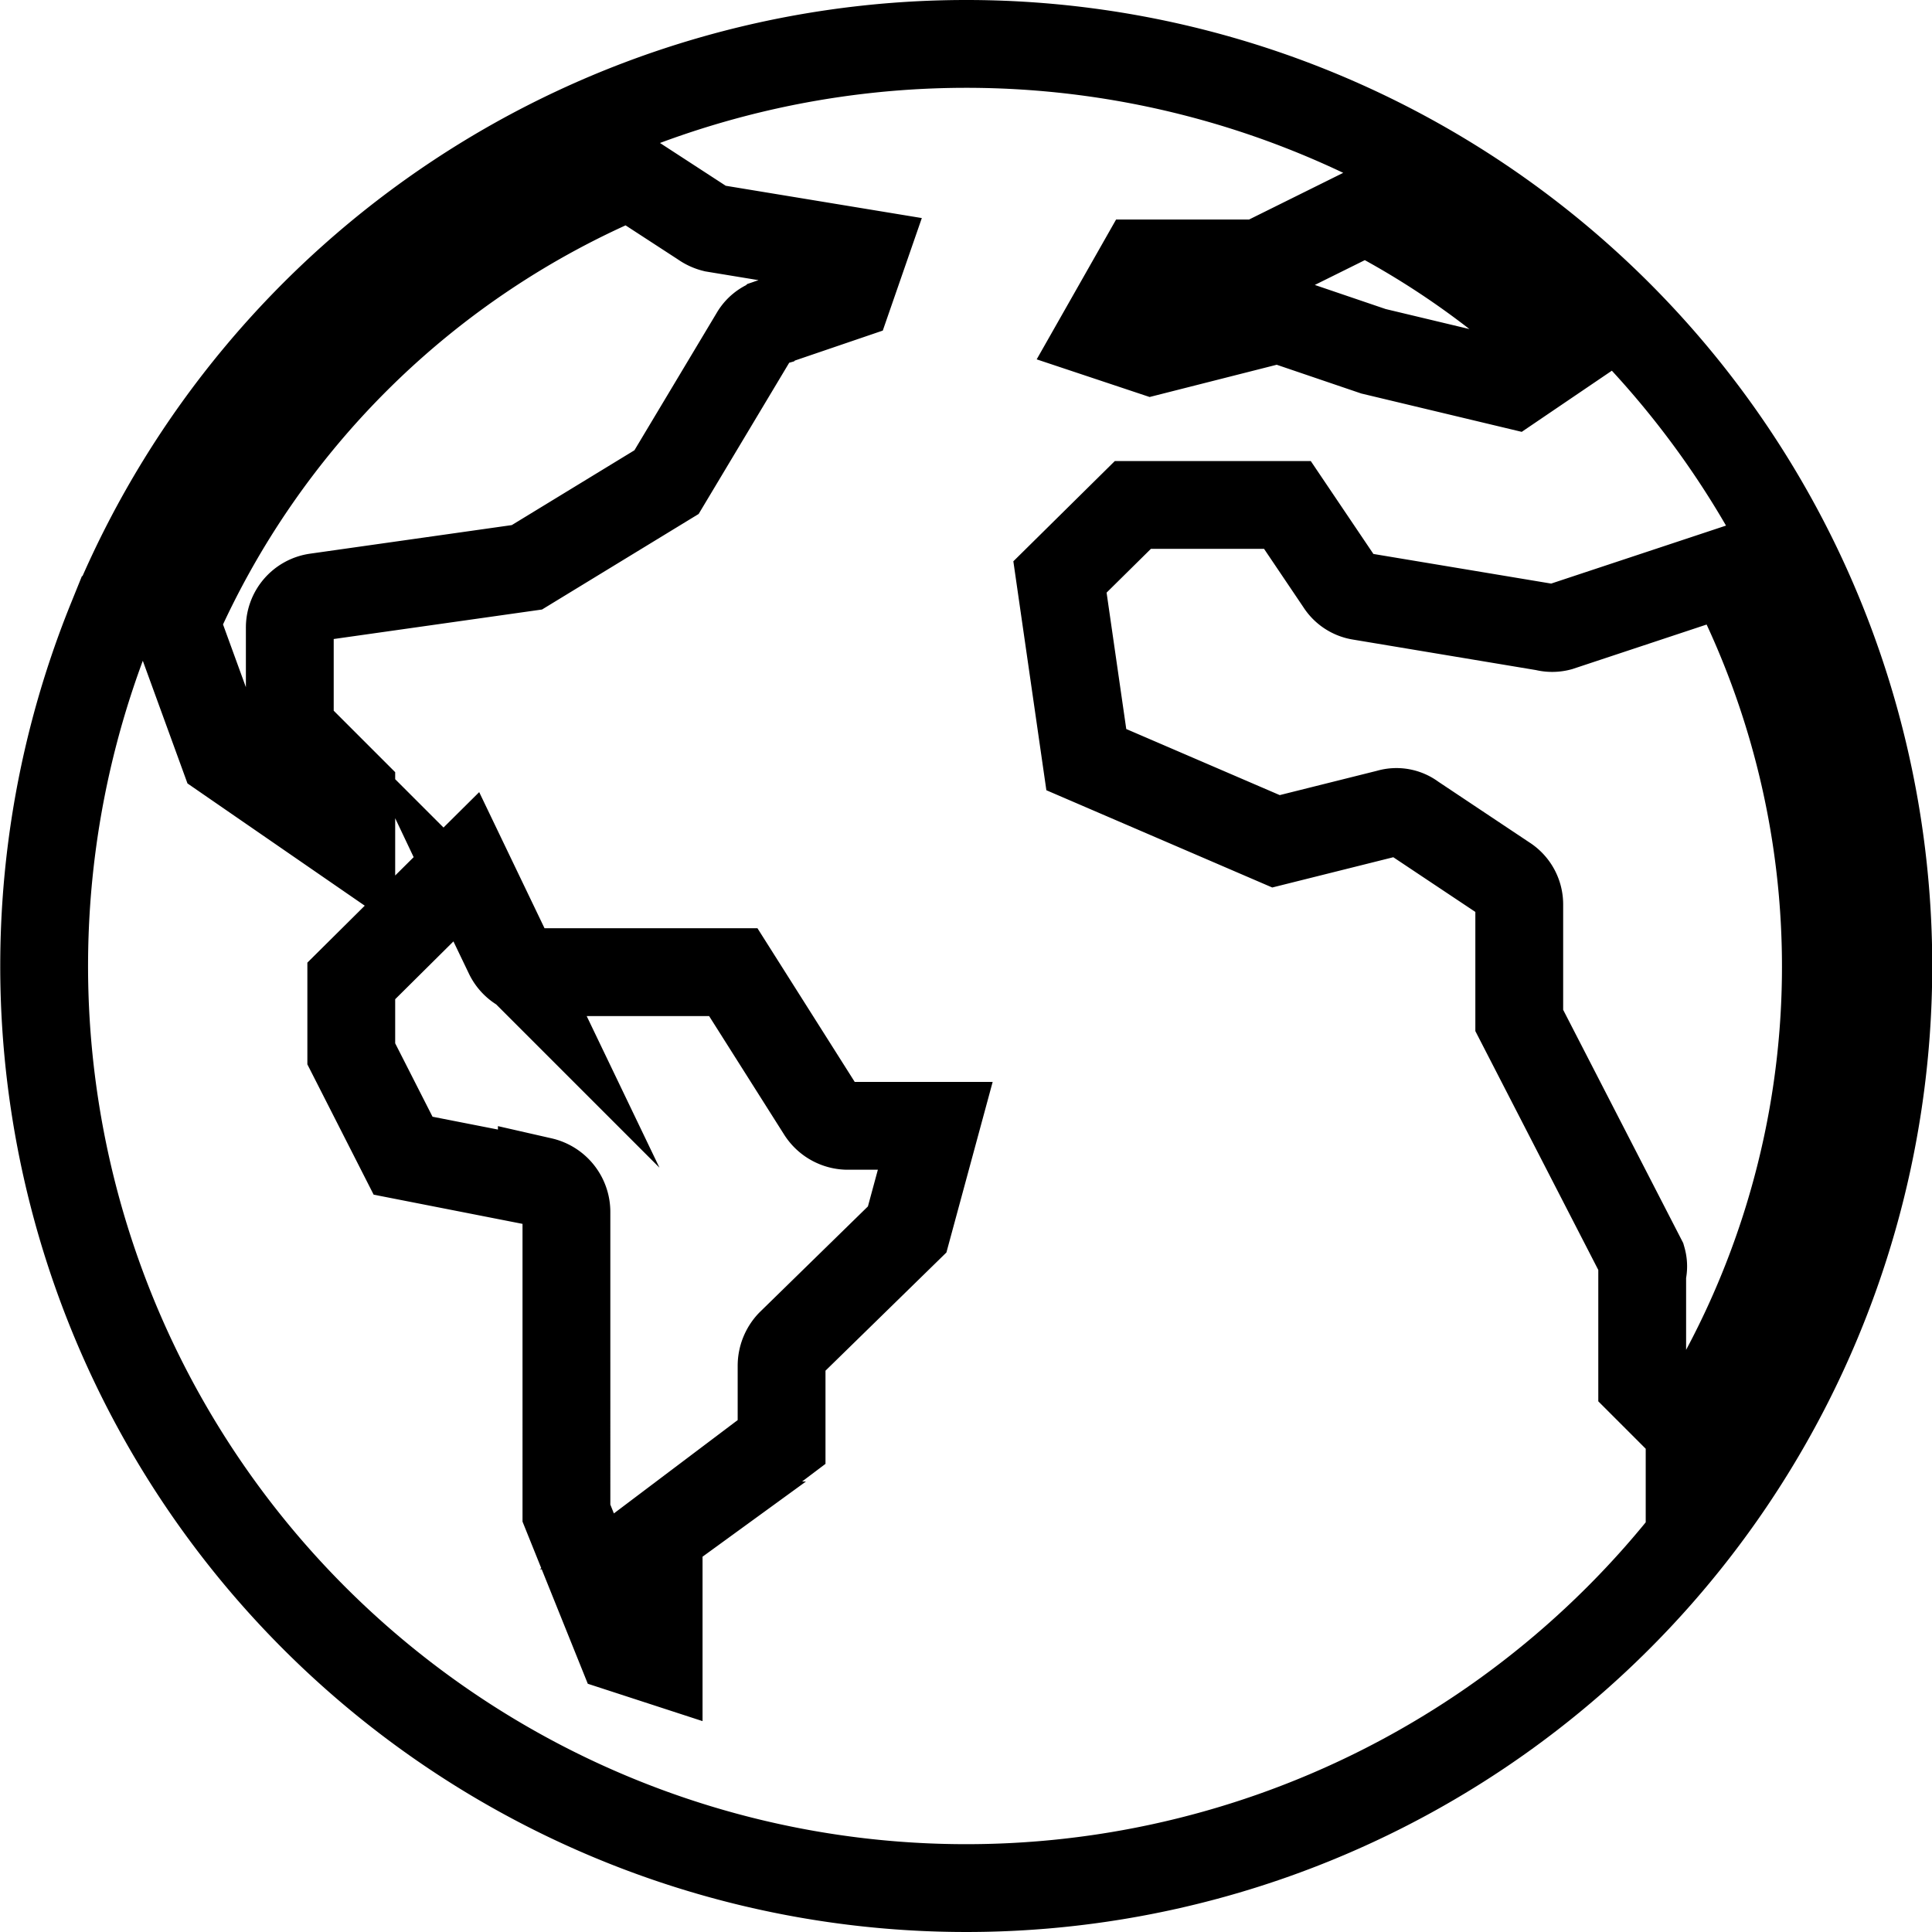 <svg xmlns="http://www.w3.org/2000/svg" viewBox="0 0 22 22">
    <defs>
        <style>
            .cls-1{fill:none;stroke:#000;stroke-miterlimit:10}
        </style>
    </defs>
    <g id="Layer_2" data-name="Layer 2">
        <g id="Action_icons" data-name="Action icons">
            <path id="World_map" d="M11 .5a10.5 10.5 0 0 0-9.65 6.37l-.08.19A10.5 10.5 0 1 0 11 .5zm8.24 15.79l-.54-.54V14.5a.29.29 0 0 0 0-.16l-1.4-2.72V10.3a.34.34 0 0 0-.16-.29l-1.05-.7a.31.31 0 0 0-.28-.05l-1.28.32-2.16-.93-.3-2.08.83-.82h1.76l.6.89a.33.33 0 0 0 .23.15l2.1.35a.33.33 0 0 0 .17 0l1.93-.64a9.77 9.77 0 0 1-.45 9.79zM17.79 4l-.56.38L15.64 4l-1-.34a.31.31 0 0 0-.19 0L13.11 4l-.57-.19L13 3h1.18a.32.32 0 0 0 .16 0l1.21-.6A9.66 9.66 0 0 1 17.79 4zM7.17 2l.83.54a.38.38 0 0 0 .13.06l1.7.28-.17.49-.88.3a.32.32 0 0 0-.19.15l-1 1.67L6 6.46l-2.4.34a.35.35 0 0 0-.3.35v1a.39.39 0 0 0 .1.25L4 9v.6l-1.45-1L2 7.09A9.82 9.82 0 0 1 7.17 2zm-1 11.47l-1.58-.31L4 12v-.83l1.31-1.3.48 1a.35.35 0 0 0 .31.2h2.25l1 1.58a.36.36 0 0 0 .3.17h1L10.33 14 9 15.3a.37.37 0 0 0-.1.25v.87l-1.26.95a.34.34 0 0 0-.14.28v1.26l-.43-.14-.62-1.54V13.8a.36.36 0 0 0-.28-.35z" class="cls-1" data-name="World map"/>
        </g>
    </g>
</svg>
